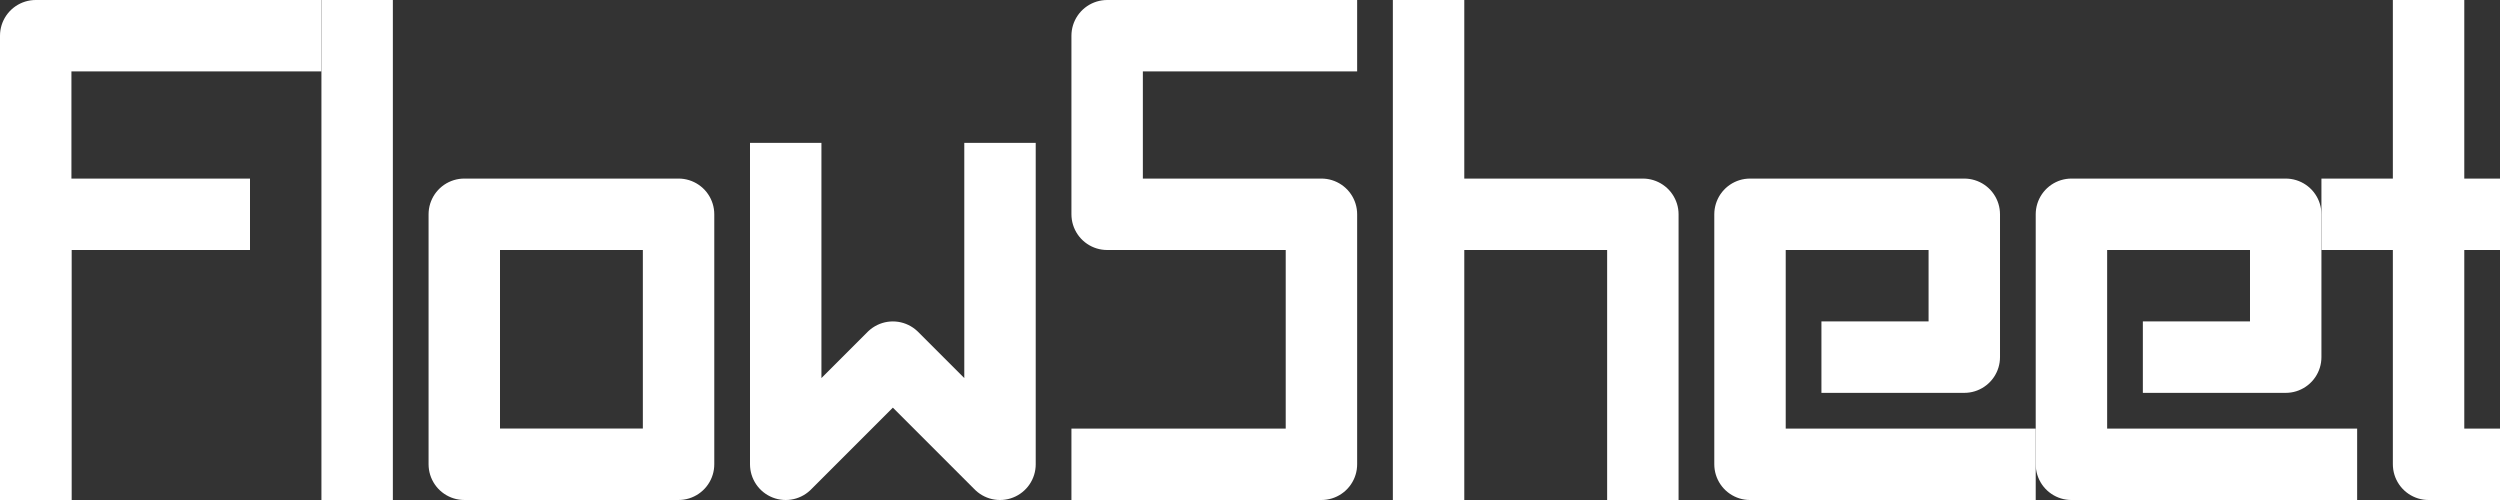 <?xml version="1.0" standalone="yes"?>

<svg version="1.1" viewBox="0.0 0.0 560.0 112.063" fill="none" stroke="none" stroke-linecap="square" stroke-miterlimit="10" xmlns="http://www.w3.org/2000/svg" xmlns:xlink="http://www.w3.org/1999/xlink"><rect x="0.0" y="0.0" width="560.0" height="112.063" fill="#333333" stroke="none"/><clipPath id="p.0"><path d="m0 0l560.0 0l0 112.063l-560.0 0l0 -112.063z" clip-rule="nonzero"></path></clipPath><g clip-path="url(#p.0)"><path fill="#fff" fill-opacity="0.0" d="m0 0l560.0 0l0 112.063l-560.0 0z" fill-rule="evenodd"></path><path fill="#fff" fill-opacity="0.0" d="m8.0 104.002l0 -96.002l56.0 0" fill-rule="evenodd"></path><path stroke="#fff" stroke-width="16.0" stroke-linejoin="round" stroke-linecap="butt" d="m8.0 104.002l0 -96.002l56.0 0" fill-rule="evenodd"></path><path fill="#fff" fill-opacity="0.0" d="m80.0 0l0 112.0" fill-rule="evenodd"></path><path stroke="#fff" stroke-width="16.0" stroke-linejoin="round" stroke-linecap="butt" d="m80.0 0l0 112.0" fill-rule="evenodd"></path><path fill="#fff" fill-opacity="0.0" d="m104.0 103.997l0 -55.997l47.998 0l0 55.997z" fill-rule="evenodd"></path><path stroke="#fff" stroke-width="16.0" stroke-linejoin="round" stroke-linecap="butt" d="m104.0 103.997l0 -55.997l47.998 0l0 55.997z" fill-rule="evenodd"></path><path fill="#fff" fill-opacity="0.0" d="m176.0 40.0l0 64.0l24.0 -24.0l24.0 24.0l0 -64.0" fill-rule="evenodd"></path><path stroke="#fff" stroke-width="16.0" stroke-linejoin="round" stroke-linecap="butt" d="m176.0 40.0l0 64.0l24.0 -24.0l24.0 24.0l0 -64.0" fill-rule="evenodd"></path><path fill="#fff" fill-opacity="0.0" d="m8.0 112.002l0 -64.002l40.0 0" fill-rule="evenodd"></path><path stroke="#fff" stroke-width="16.0" stroke-linejoin="round" stroke-linecap="butt" d="m8.0 112.002l0 -64.002l40.0 0" fill-rule="evenodd"></path><path fill="#fff" fill-opacity="0.0" d="m368.0 104.0l0 -56.0l-40.0 0" fill-rule="evenodd"></path><path stroke="#fff" stroke-width="16.0" stroke-linejoin="round" d="m368.0 104.0l0 -56.0l-40.0 0" fill-rule="evenodd"></path><path fill="#fff" fill-opacity="0.0" d="m320.0 8.0l0 96.0" fill-rule="evenodd"></path><path stroke="#fff" stroke-width="16.0" stroke-linejoin="round" d="m320.0 8.0l0 96.0" fill-rule="evenodd"></path><path fill="#fff" fill-opacity="0.0" d="m296.0 8.0l-48.0 0l0 40.0l48.0 0l0 56.0l-48.0 0" fill-rule="evenodd"></path><path stroke="#fff" stroke-width="16.0" stroke-linejoin="round" d="m296.0 8.0l-48.0 0l0 40.0l48.0 0l0 56.0l-48.0 0" fill-rule="evenodd"></path><path fill="#fff" fill-opacity="0.0" d="m416.0 80.0l24.0 0l0 -32.0l-48.0 0l0 56.0l56.0 0" fill-rule="evenodd"></path><path stroke="#fff" stroke-width="16.0" stroke-linejoin="round" stroke-linecap="butt" d="m416.0 80.0l24.0 0l0 -32.0l-48.0 0l0 56.0l56.0 0" fill-rule="evenodd"></path><path fill="#fff" fill-opacity="0.0" d="m488.0 80.0l24.0 0l0 -32.0l-48.0 0l0 56.0l56.0 0" fill-rule="evenodd"></path><path stroke="#fff" stroke-width="16.0" stroke-linejoin="round" stroke-linecap="butt" d="m488.0 80.0l24.0 0l0 -32.0l-48.0 0l0 56.0l56.0 0" fill-rule="evenodd"></path><path fill="#fff" fill-opacity="0.0" d="m544.0 8.0l0 96.0l8.0 0" fill-rule="evenodd"></path><path stroke="#fff" stroke-width="16.0" stroke-linejoin="round" d="m544.0 8.0l0 96.0l8.0 0" fill-rule="evenodd"></path><path fill="#fff" fill-opacity="0.0" d="m528.0 48.0l32.0 0" fill-rule="evenodd"></path><path stroke="#fff" stroke-width="16.0" stroke-linejoin="round" stroke-linecap="butt" d="m528.0 48.0l32.0 0" fill-rule="evenodd"></path></g></svg>

